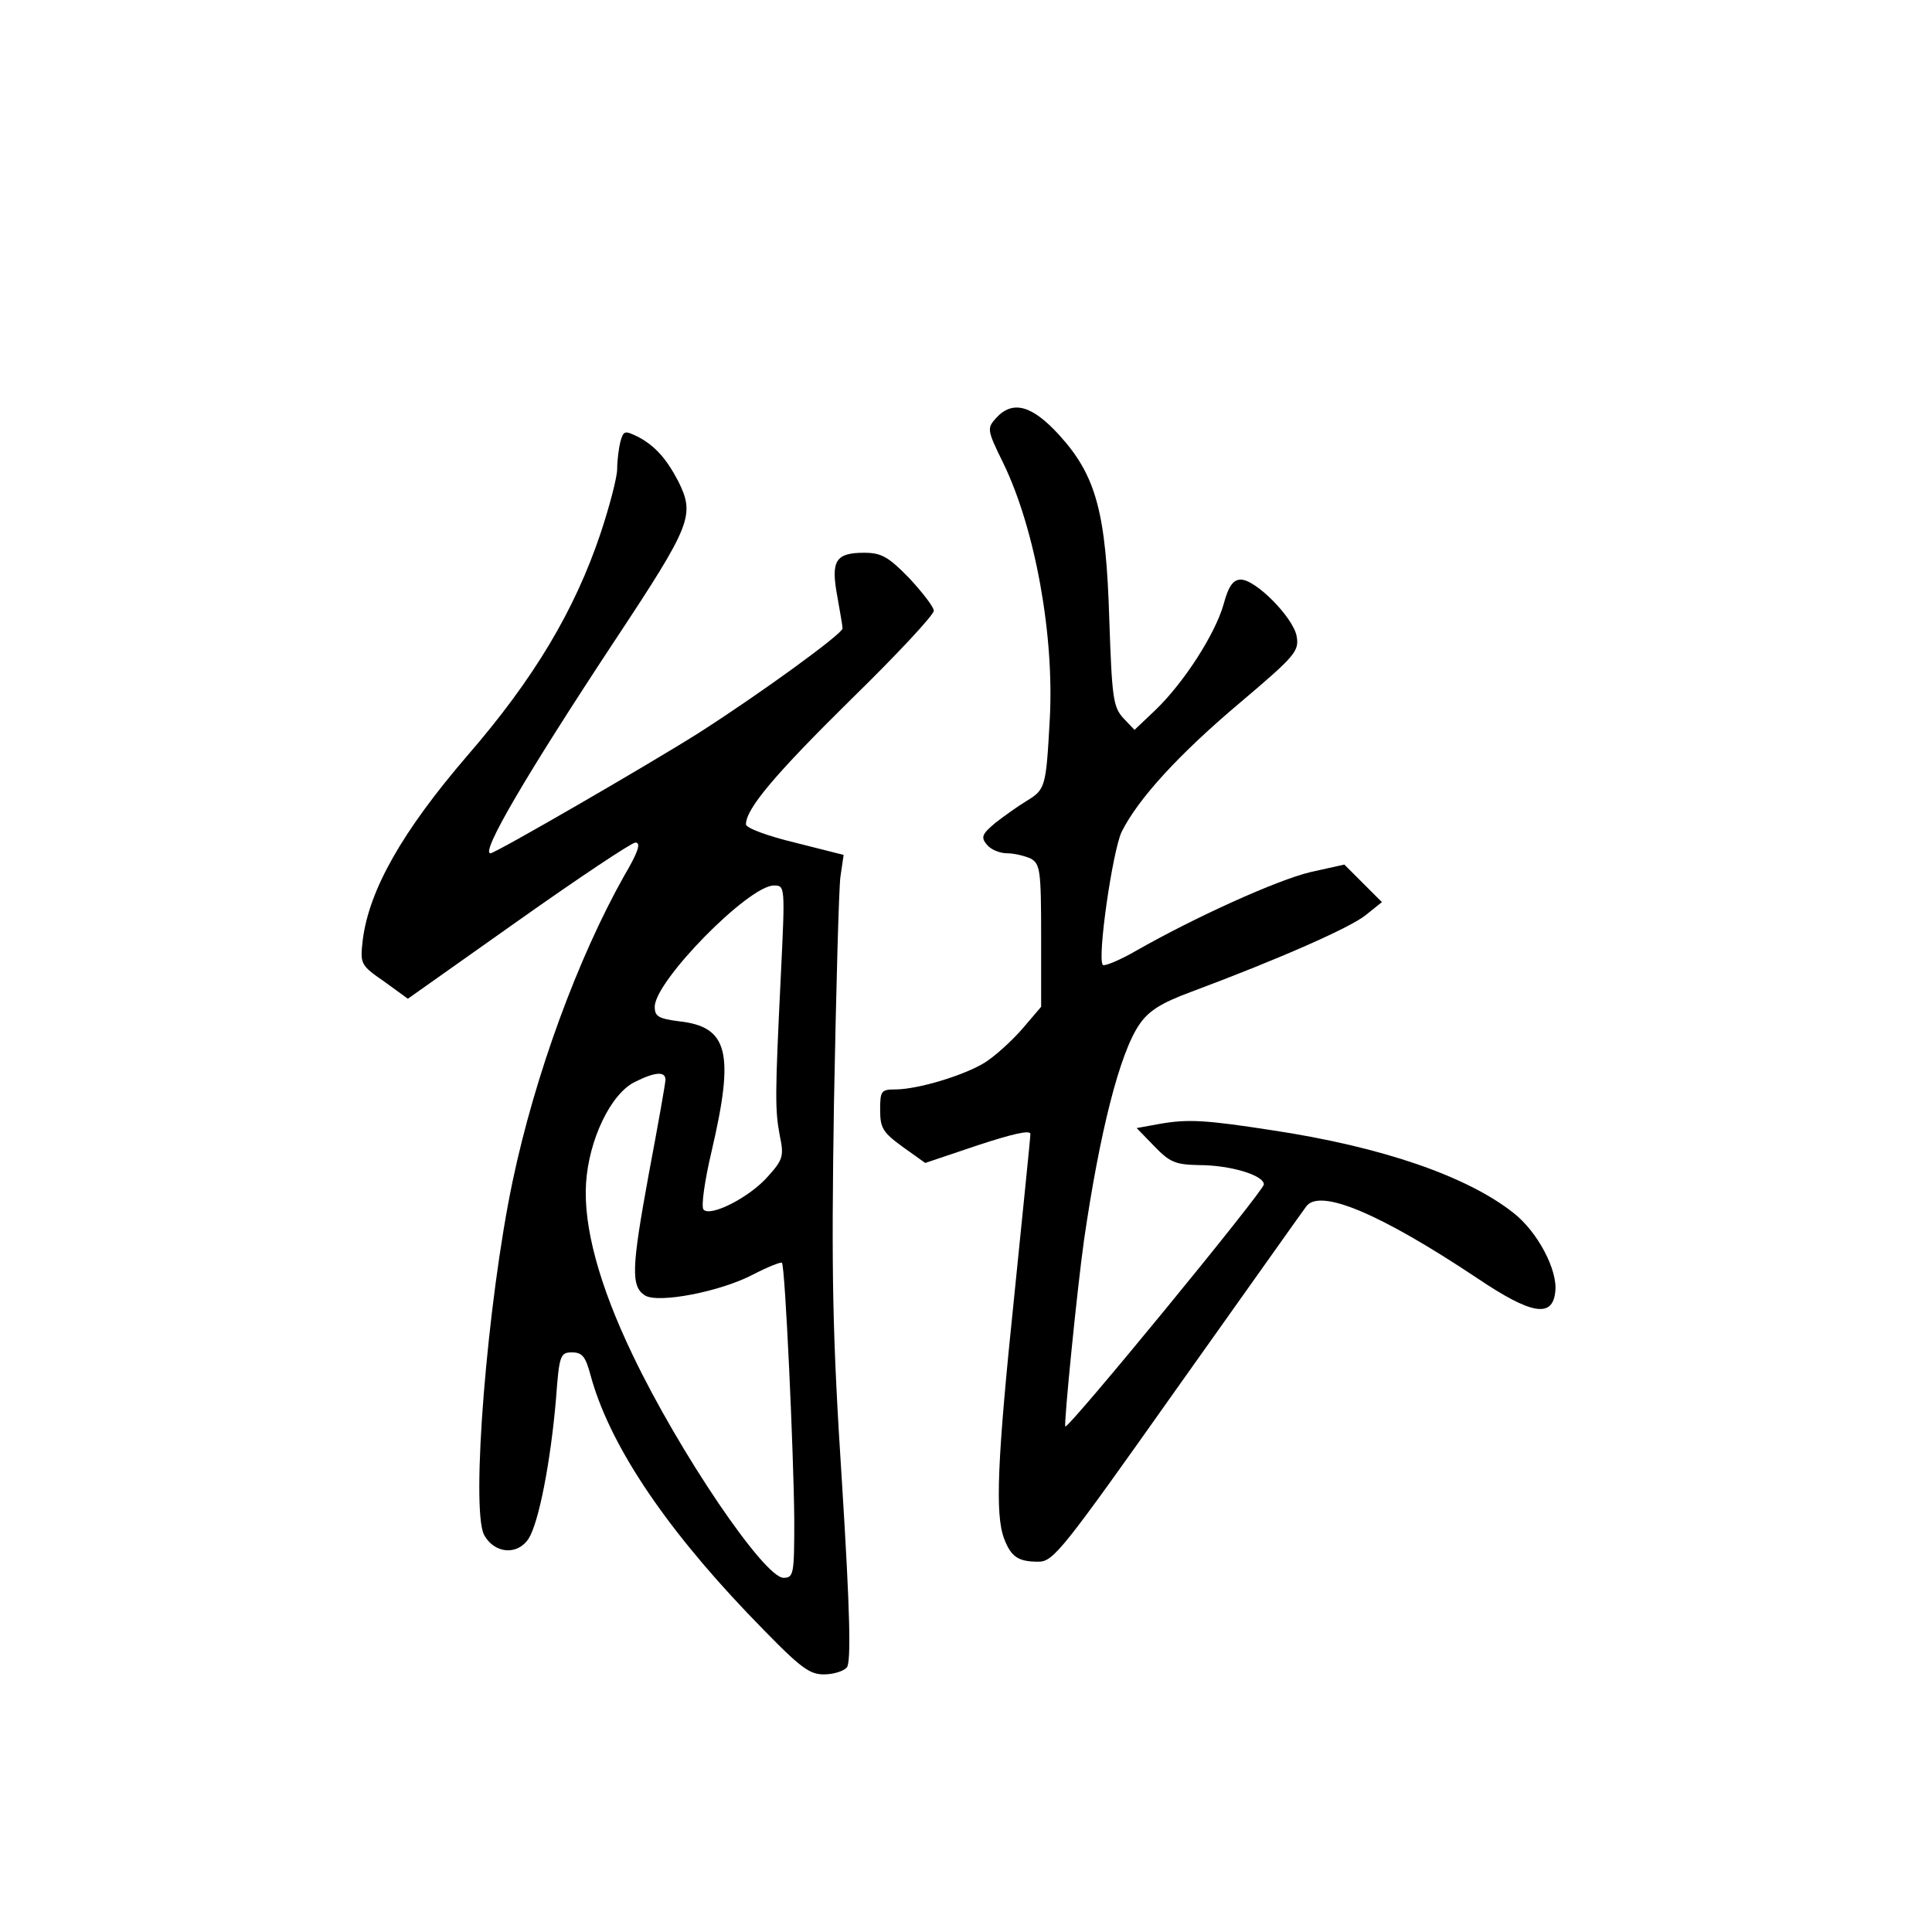 <?xml version="1.0" standalone="no"?>
<!DOCTYPE svg PUBLIC "-//W3C//DTD SVG 20010904//EN"
 "http://www.w3.org/TR/2001/REC-SVG-20010904/DTD/svg10.dtd">
<svg version="1.0" xmlns="http://www.w3.org/2000/svg"
 width="360pt" height="360pt" viewBox="0 0 360 360"
 preserveAspectRatio="xMidYMid meet">
<g transform="translate(0,360) scale(0.1,-0.1)"
fill="#000000" stroke="none">
<path d="M1856 2821 c-17 -19 -17 -22 13 -83 60 -123 96 -323 87 -480 -7 -126
-8 -129 -44 -151 -15 -9 -40 -27 -57 -40 -25 -21 -28 -27 -16 -41 7 -9 24 -16
38 -16 13 0 33 -5 44 -10 17 -10 19 -22 19 -144 l0 -132 -35 -41 c-20 -23 -51
-51 -70 -63 -39 -24 -125 -50 -167 -50 -26 0 -28 -3 -28 -38 0 -34 5 -42 42
-69 l42 -30 98 33 c64 21 98 29 98 21 0 -7 -14 -142 -30 -301 -32 -308 -36
-408 -19 -453 13 -34 26 -43 64 -43 28 0 45 22 258 323 126 177 234 330 241
339 25 34 136 -12 319 -134 101 -68 140 -74 145 -25 5 40 -33 112 -78 147 -86
68 -244 123 -450 154 -123 19 -156 21 -208 12 l-44 -8 33 -34 c29 -30 39 -34
83 -35 59 0 121 -19 121 -36 0 -12 -365 -457 -370 -451 -3 4 22 256 35 348 29
199 66 347 103 401 17 25 40 40 97 61 166 62 297 120 325 143 l30 24 -35 35
-35 35 -63 -14 c-63 -15 -215 -84 -324 -146 -31 -18 -60 -30 -63 -27 -11 11
18 212 35 248 31 62 107 145 221 241 104 88 110 96 105 124 -7 35 -76 105
-104 105 -14 0 -23 -12 -32 -46 -16 -56 -74 -146 -127 -197 l-39 -37 -21 22
c-19 21 -21 39 -26 183 -6 199 -24 268 -93 344 -51 56 -87 66 -118 32z"/>
<path d="M1156 2777 c-3 -12 -6 -35 -6 -51 0 -15 -14 -69 -31 -120 -48 -143
-124 -271 -249 -415 -121 -141 -182 -249 -194 -342 -5 -45 -5 -47 40 -78 l44
-32 205 145 c113 80 212 146 219 146 11 0 5 -18 -21 -62 -86 -153 -166 -370
-208 -570 -47 -224 -78 -609 -53 -658 19 -35 62 -39 83 -7 19 30 41 143 51
260 6 82 8 87 30 87 19 0 25 -8 34 -41 34 -127 134 -278 292 -444 97 -101 114
-115 143 -115 18 0 37 6 43 13 8 10 6 104 -9 343 -18 278 -20 388 -15 709 4
209 9 398 12 421 l6 41 -91 23 c-50 12 -91 27 -91 34 0 29 54 93 196 233 85
83 154 157 154 165 0 7 -21 34 -46 61 -39 40 -52 47 -84 47 -53 0 -62 -15 -50
-80 5 -29 10 -56 10 -61 0 -10 -154 -122 -270 -196 -92 -58 -377 -223 -386
-223 -19 0 65 144 232 397 143 216 149 233 118 296 -22 42 -43 66 -75 83 -25
12 -27 12 -33 -9z m299 -994 c-11 -225 -11 -251 -2 -299 8 -38 6 -45 -22 -76
-34 -39 -107 -76 -120 -62 -5 5 2 54 15 109 43 184 31 232 -61 242 -38 5 -45
9 -45 27 0 48 175 226 222 226 21 0 21 -1 13 -167z m-215 -195 c0 -6 -14 -85
-31 -175 -32 -175 -34 -210 -7 -227 25 -15 140 7 201 39 27 14 52 24 54 22 6
-6 22 -356 23 -479 0 -101 -1 -108 -20 -108 -36 0 -194 233 -281 415 -63 131
-92 240 -87 320 5 81 46 167 91 189 38 19 57 20 57 4z"/>
</g>
</svg>
